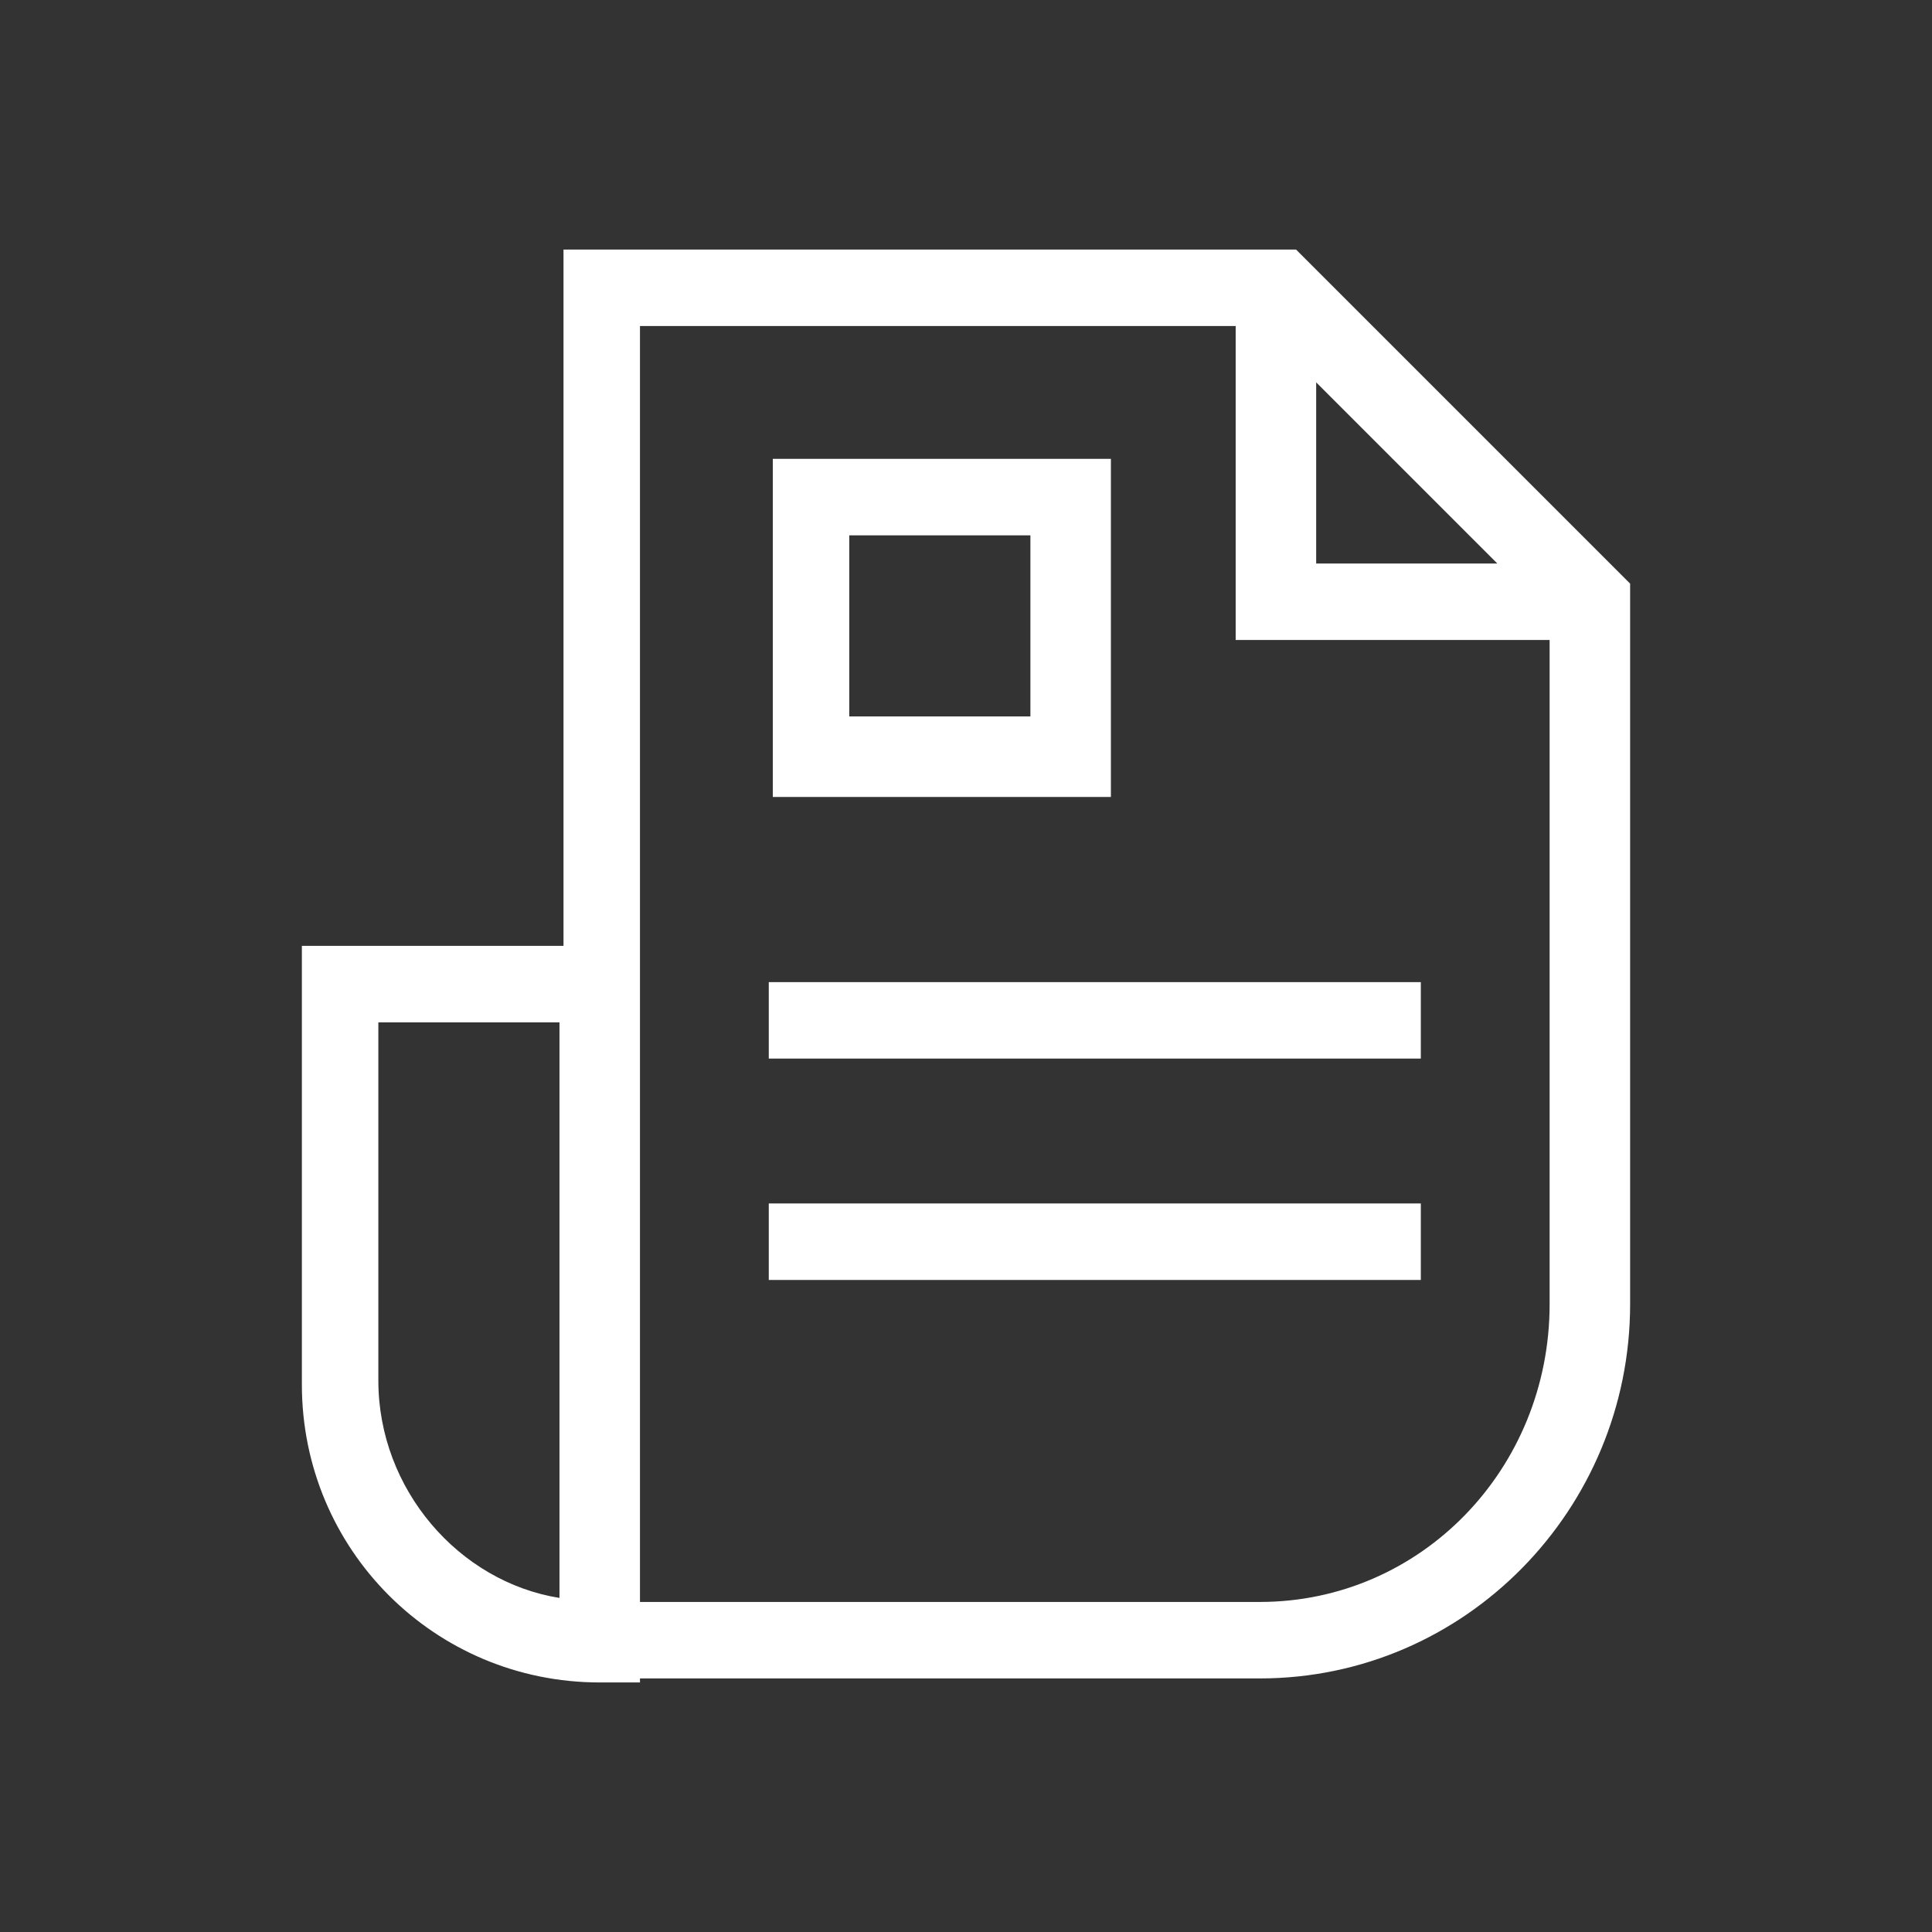 <?xml version="1.0" encoding="utf-8"?>
<!-- Generator: Adobe Illustrator 22.1.0, SVG Export Plug-In . SVG Version: 6.00 Build 0)  -->
<svg version="1.1" id="Layer_1" xmlns="http://www.w3.org/2000/svg" xmlns:xlink="http://www.w3.org/1999/xlink" x="0px" y="0px"
	 viewBox="0 0 48 48" style="enable-background:new 0 0 48 48;" xml:space="preserve">
<rect x="0" y="0" width="48" height="48" fill="#333333" stroke="none"/>
<style type="text/css">
	.st0{fill:#FFFFFF;}
</style>
<path id="a_1_" class="st0" d="M30.8,8.1H15.9v31.7h15.4c4,0,7.2-3.3,7.2-7.4V15.9h-7.8V8.1z M32.7,9.5V14h4.5L32.7,9.5z M15.9,41.8
	h-1c-4.1,0-7.4-3.3-7.4-7.4V23.5H14V6.2h18.2l8.3,8.3v17.9c0,5.1-4.1,9.3-9.2,9.3H15.9z M14,25.4H9.4v8.9c0,2.7,2,5,4.5,5.4V25.4z
	 M27.6,11.4v8.4h-8.4v-8.4H27.6z M21.1,13.3v4.5h4.5v-4.5H21.1z M19.1,31.8v-1.9h16.2v1.9H19.1z M19.1,26.3v-1.9h16.2v1.9H19.1z"/>
</svg>
